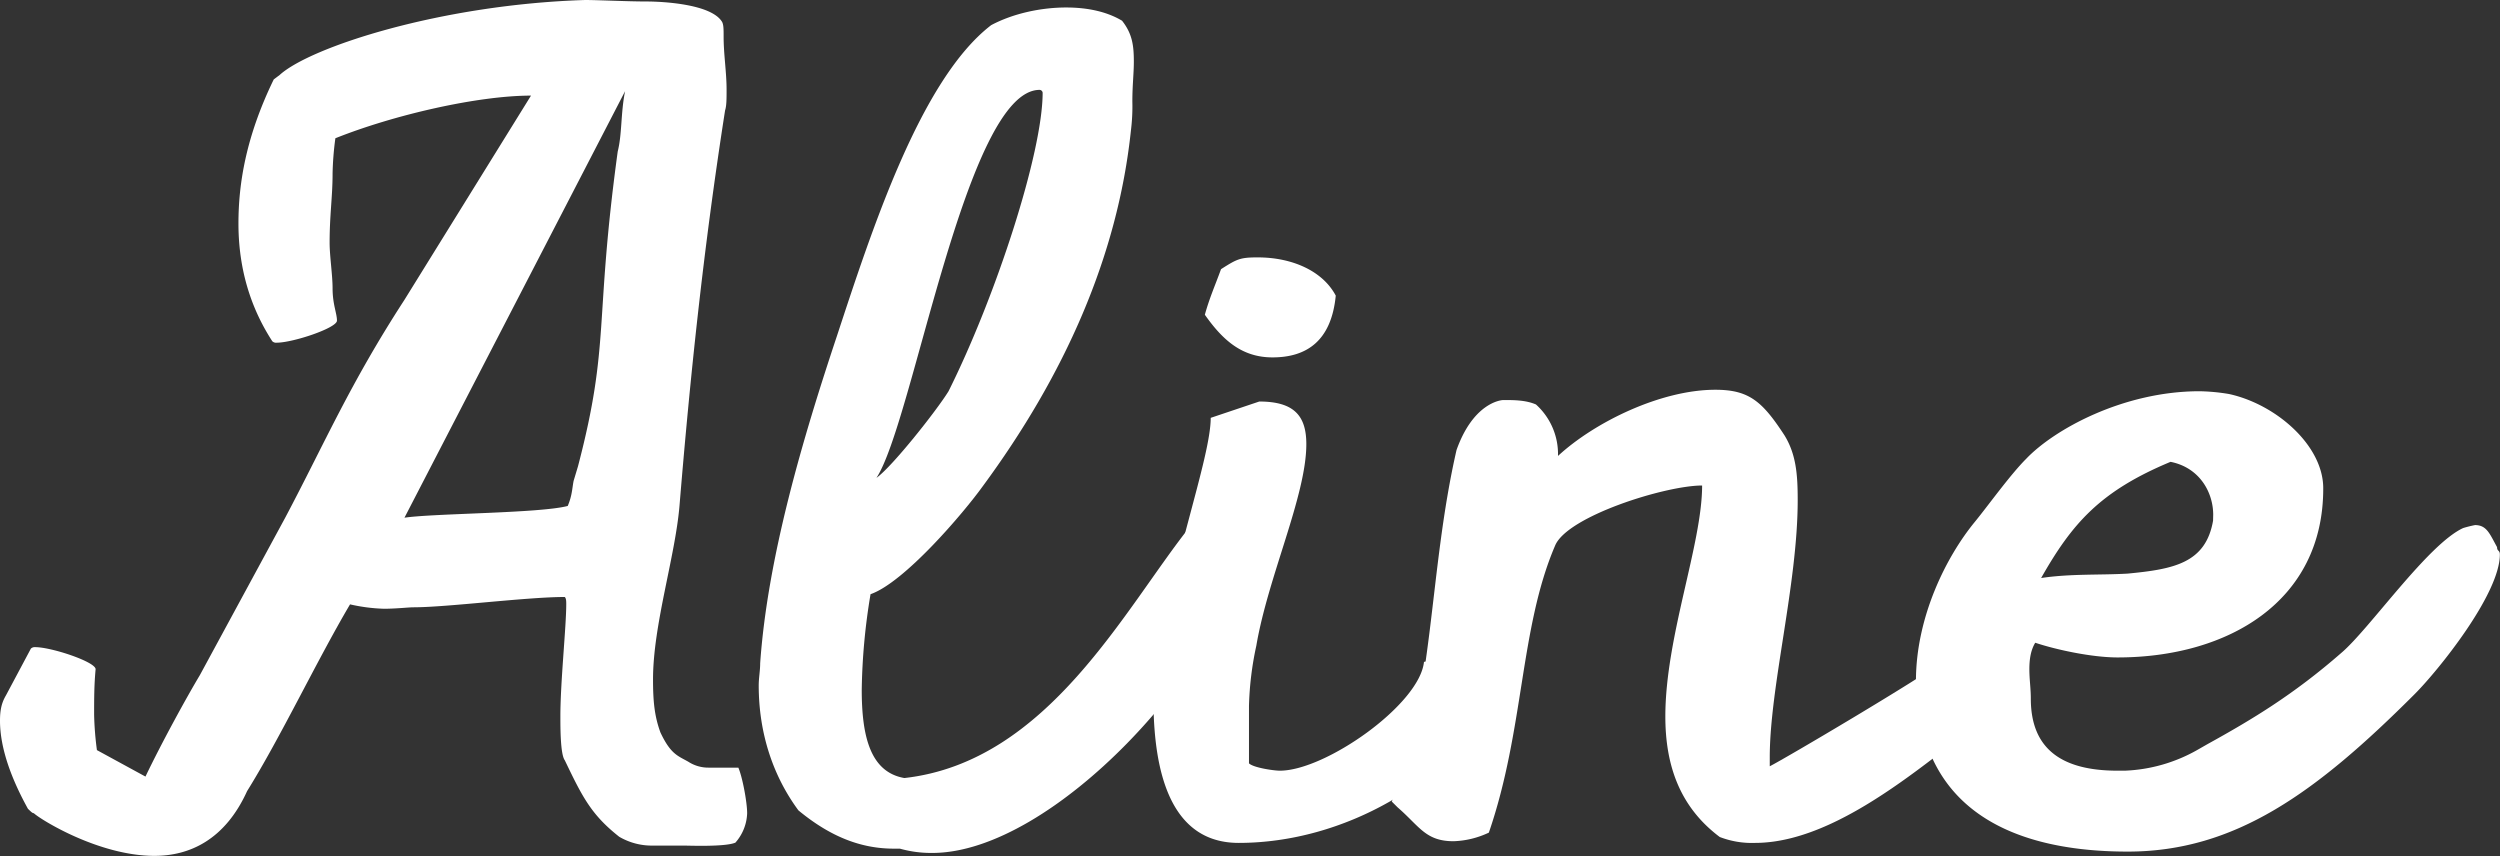 <svg xmlns="http://www.w3.org/2000/svg" viewBox="0 0 894.53 306.29"><rect x="0" y="0" width="894.53" height="306.29" fill="#333333" stroke="none"/><defs><style>.cls-1{fill:#fff;}</style></defs><g id="Calque_2" data-name="Calque 2"><g id="Calque_1-2" data-name="Calque 1"><path class="cls-1" d="M11.05,232.08a2,2,0,0,1,1.58-.52c5.79,0,21.58,5.26,21.58,7.89-.53,5.79-.53,10.53-.53,16.31a113,113,0,0,0,1,12.64l17.37,9.47c5.79-12.11,14.74-28.42,19.47-36.31l30.53-56.32c14.2-26.83,23.15-47.89,42.62-77.88L190,34.21c-18.94,0-48.94,6.84-70,15.26a110.52,110.52,0,0,0-1,12.63c0,8.42-1.06,14.73-1.06,24.73,0,4.74,1.06,11.58,1.06,16.32,0,5.79,1.57,8.94,1.57,11.58s-15.78,7.89-21.57,7.89a1.93,1.93,0,0,1-1.58-.53c-5.79-8.94-12.1-22.63-12.1-42.1,0-14.21,2.63-31,12.63-51.57l2.1-1.58C111,16.84,157.88,1.58,209.45,0c4.21,0,15.27.53,21.58.53,6.84,0,23.68,1.05,27.37,7.36.52,1.06.52,2.63.52,5.27,0,6.31,1.06,12.63,1.06,18.94,0,3.16,0,5.79-.53,7.37C251.55,90,246.82,136.3,243.13,181c-1.57,18.41-9.47,42.62-9.47,62.09,0,7.9.53,13.16,2.63,18.95,3.69,7.89,6.32,8.42,10,10.52a13.16,13.16,0,0,0,7.37,2.11h10.53c1.57,3.68,3.15,12.63,3.15,16.31a16.72,16.72,0,0,1-4.21,10.53c-3.68,1.58-16.84,1.05-18.42,1.05H233.66a23,23,0,0,1-12.1-3.16c-10-7.89-13.16-14.2-19.47-27.36-1.58-2.11-1.58-11.58-1.58-15.79,0-12.1,2.1-32.1,2.1-40,0-1.06,0-2.11-.52-2.64-13.69,0-42.11,3.69-54.21,3.69-1.58,0-6.31.52-10.52.52a62.34,62.34,0,0,1-12.11-1.57c-12.1,20.52-24.73,47.36-36.84,66.83-7.89,17.37-20.52,23.16-33.15,23.16-20,0-41-13.16-43.16-15.27-.52,0-1-.52-2.1-1.57C4.21,278.92,0,267.87,0,257.87c0-3.68.53-6.32,2.1-9Zm133.67-46.84c10.53-1.57,48.42-1.57,58.42-4.2,1.58-3.69,1.58-6.32,2.1-8.95l1.58-5.26c11.58-44.21,5.79-51.05,14.21-112.62,1.58-6.32,1.05-13.69,2.63-21.58Z"/><path class="cls-1" d="M405.7,22.1c0,4.21-.53,8.42-.53,14.21a70.1,70.1,0,0,1-.53,10.53C399.91,91.57,381,134.2,351.49,174.19c-6.84,9.48-27.89,34.21-40,38.42a223.85,223.85,0,0,0-3.15,34.21c0,16.84,3.15,29.47,15.26,31.57,51.57-5.79,78.94-61,102.62-90.51,12.63,1.58,11-2.11,20.52,6.31-8.42,43.68-70,111-113.14,111A41.13,41.13,0,0,1,322,303.66h-2.11c-11.05,0-22.1-3.69-34.2-13.69-8.95-12.1-14.21-27.36-14.21-44.73,0-2.63.52-5.26.52-7.89,2.64-37.9,15.27-80.52,27.37-116.84C312,82.1,329.39,28.42,354.65,9c7.89-4.21,17.89-6.32,26.84-6.32,7.89,0,14.73,1.58,20,4.74C405.17,12.1,405.7,16.31,405.7,22.1ZM339.39,140c16.84-33.68,33.68-85.26,33.68-106.84a1.14,1.14,0,0,0-1.06-1C345.7,32.1,326.76,151,313.6,171,319.39,166.83,335.18,146.83,339.39,140Z"/><path class="cls-1" d="M450.58,143.67c12.63,0,16.84,5.26,16.84,15.26,0,18.42-13.68,47.37-17.89,72.1a114.13,114.13,0,0,0-2.63,21.58v20.52c1.58,1.58,8.94,2.63,11.05,2.63,16.31,0,50-23.68,51.57-38.94a78.42,78.42,0,0,1,10.53-1c6.84,0,10.52,1,12.1,3.15,1.58,3.69,2.63,5.27,3.16,11.06-16.84,29.47-54.21,51.57-92.1,51.57-27.89,0-30.52-33.15-30.52-52.63,0-4.21,1.58-10,2.11-14.73,4.21-32.63,18.41-70.52,18.41-84.73Zm4.74-15.79c-11.05,0-17.9-6.31-24.21-15.26,1.58-5.79,3.68-10.52,5.79-16.31,5.79-3.69,6.84-4.21,13.16-4.21,12.1,0,23.15,4.73,27.89,13.68C476.37,122.09,467.42,127.88,455.32,127.88Z"/><path class="cls-1" d="M613.77,139.46c12.11,0,16.84,4.21,24.74,16.31,4.21,6.85,4.73,14.21,4.73,23.16,0,30-10,66.84-10,92.1v3.15c5.27-2.63,54.21-31.57,61.58-37.36a78.44,78.44,0,0,1,10.52-1c6.84,0,10.53,1,12.11,3.15,1.58,3.69,2.63,5.27,3.15,11.06-19.47,11-57.88,51.57-92.62,51.57a31.86,31.86,0,0,1-12.63-2.11c-14.73-11.05-19.47-26.31-19.47-43.15,0-28.42,13.16-61.57,13.16-82.62-13.16,0-48.42,11.05-52.63,21.57-12.63,29.47-11,65.79-23.68,102.63A31.8,31.8,0,0,1,520.1,301c-10,0-12.11-5.26-20-12.1L498,286.81c15.27-38.94,13.16-82.09,23.16-125.77,5.79-16.32,15.26-17.9,16.84-17.9,3.68,0,7.89,0,11.58,1.58a23.9,23.9,0,0,1,7.89,18.42C570.62,151,594.3,139.46,613.77,139.46Z"/><path class="cls-1" d="M757.7,235.24c-8.94,0-21.57-2.63-29.47-5.26-1.58,2.63-2.1,5.79-2.1,9.47s.52,6.84.52,10.53c0,18.42,11.58,25.78,31.05,25.78h2.63a57,57,0,0,0,25.79-7.36l3.69-2.11c16.31-9,31-17.89,47.89-32.63,10-8.42,31-38.94,43.68-44.73a42.94,42.94,0,0,1,4.21-1.05c4.21,0,5.26,3.15,7.89,7.89,0,1.58,1,1,1,2.63,0,14.21-22.1,41.58-30.52,50-35.26,35.26-64.21,56.31-102.62,56.31-33.68,0-60-10-70.52-34.74a67,67,0,0,1-5.27-26.31c0-23.16,11.06-44.73,21-56.84,4.74-5.78,12.64-16.84,18.42-22.63,10-10.52,34.74-24.2,62.1-24.2a70.74,70.74,0,0,1,10.53,1c16.84,3.68,33.68,18.42,33.68,33.68C831.38,215.24,797.17,235.24,757.7,235.24Zm34.21-51.05c0-7.89-4.74-16.84-15.26-18.94-25.26,10.52-35.26,22.1-46.31,41.57,10.52-1.58,21-1,31-1.58,16.31-1.58,27.89-3.68,30.52-18.94Z"/></g></g></svg>